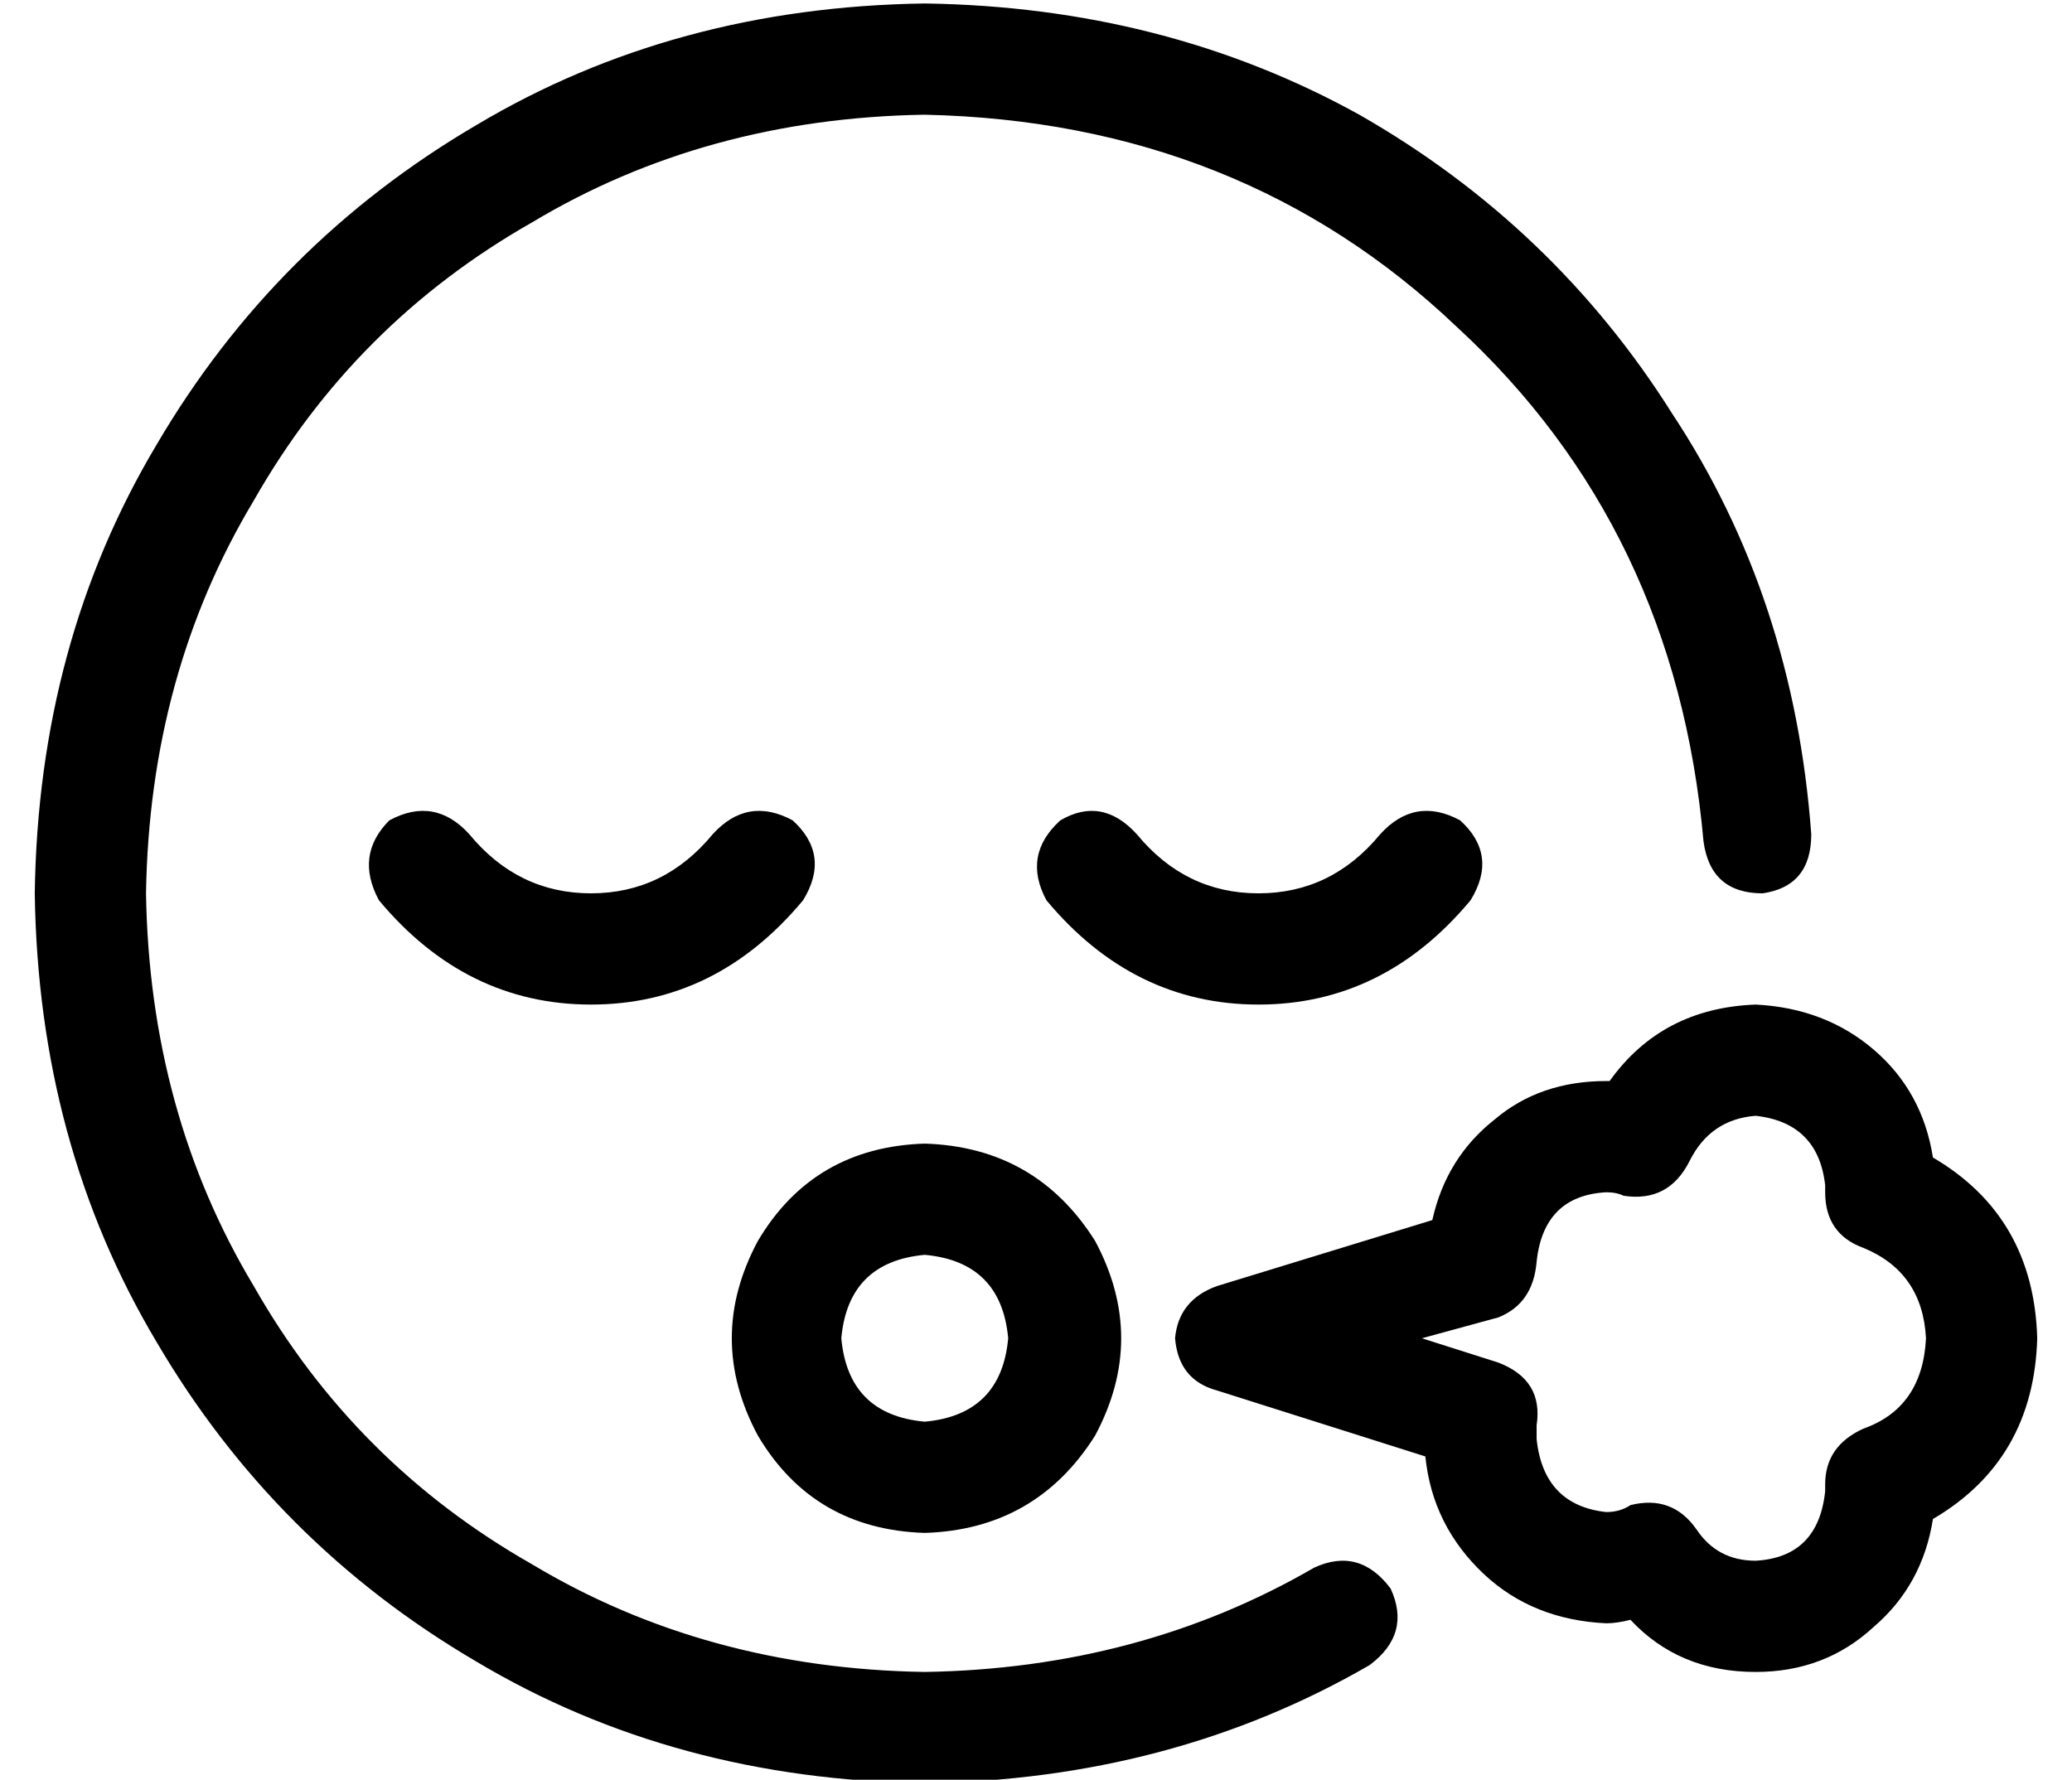 <?xml version="1.0" standalone="no"?>
<!DOCTYPE svg PUBLIC "-//W3C//DTD SVG 1.1//EN" "http://www.w3.org/Graphics/SVG/1.1/DTD/svg11.dtd" >
<svg xmlns="http://www.w3.org/2000/svg" xmlns:xlink="http://www.w3.org/1999/xlink" version="1.1" viewBox="-10 -40 596 512">
   <path fill="currentColor"
d="M256 -7q-63 1 -113 31v0v0q-51 29 -80 80v0v0q-30 50 -31 113q1 63 31 113q29 51 80 80q50 30 113 31q62 -1 112 -30q13 -6 22 6q6 13 -6 22q-57 33 -128 34q-72 -1 -129 -35q-58 -34 -92 -92q-34 -57 -35 -129q1 -72 35 -129q34 -58 92 -92q57 -34 129 -35q69 1 125 32
q56 32 90 86q35 53 40 121q0 15 -14 17q-15 0 -17 -15q-8 -90 -71 -148q-62 -59 -153 -61v0zM256 369q22 -2 24 -24q-2 -22 -24 -24q-22 2 -24 24q2 22 24 24v0zM256 289q32 1 49 28q15 28 0 56q-17 27 -49 28q-32 -1 -48 -28q-15 -28 0 -56q16 -27 48 -28v0zM317 200
q14 17 35 17v0v0q21 0 35 -17q10 -11 23 -4q11 10 3 23q-25 30 -61 30t-61 -30q-7 -13 4 -23q12 -7 22 4v0zM195 200q10 -11 23 -4q11 10 3 23q-25 30 -61 30t-61 -30q-7 -13 3 -23q13 -7 23 4q14 17 35 17t35 -17v0zM495 249q20 1 34 13v0v0q14 12 17 31q29 17 30 52
q-1 35 -30 52q-3 19 -17 31q-14 13 -34 13q-22 0 -36 -15q-4 1 -7 1q-21 -1 -35 -14q-15 -14 -17 -34l-60 -19v0q-11 -3 -12 -15q1 -11 12 -15l62 -19v0q4 -18 18 -29q13 -11 32 -11h1v0q15 -21 42 -22v0zM476 294q-6 12 -19 10q-2 -1 -5 -1q-18 1 -20 20q-1 12 -11 16
l-22 6v0l22 7v0q13 5 11 18v4q2 19 20 21q4 0 7 -2q12 -3 19 7q6 9 17 9q18 -1 20 -20v-2q0 -11 11 -16q17 -6 18 -26q-1 -19 -18 -26q-11 -4 -11 -16v-2q-2 -18 -20 -20q-13 1 -19 13v0z" />
</svg>
